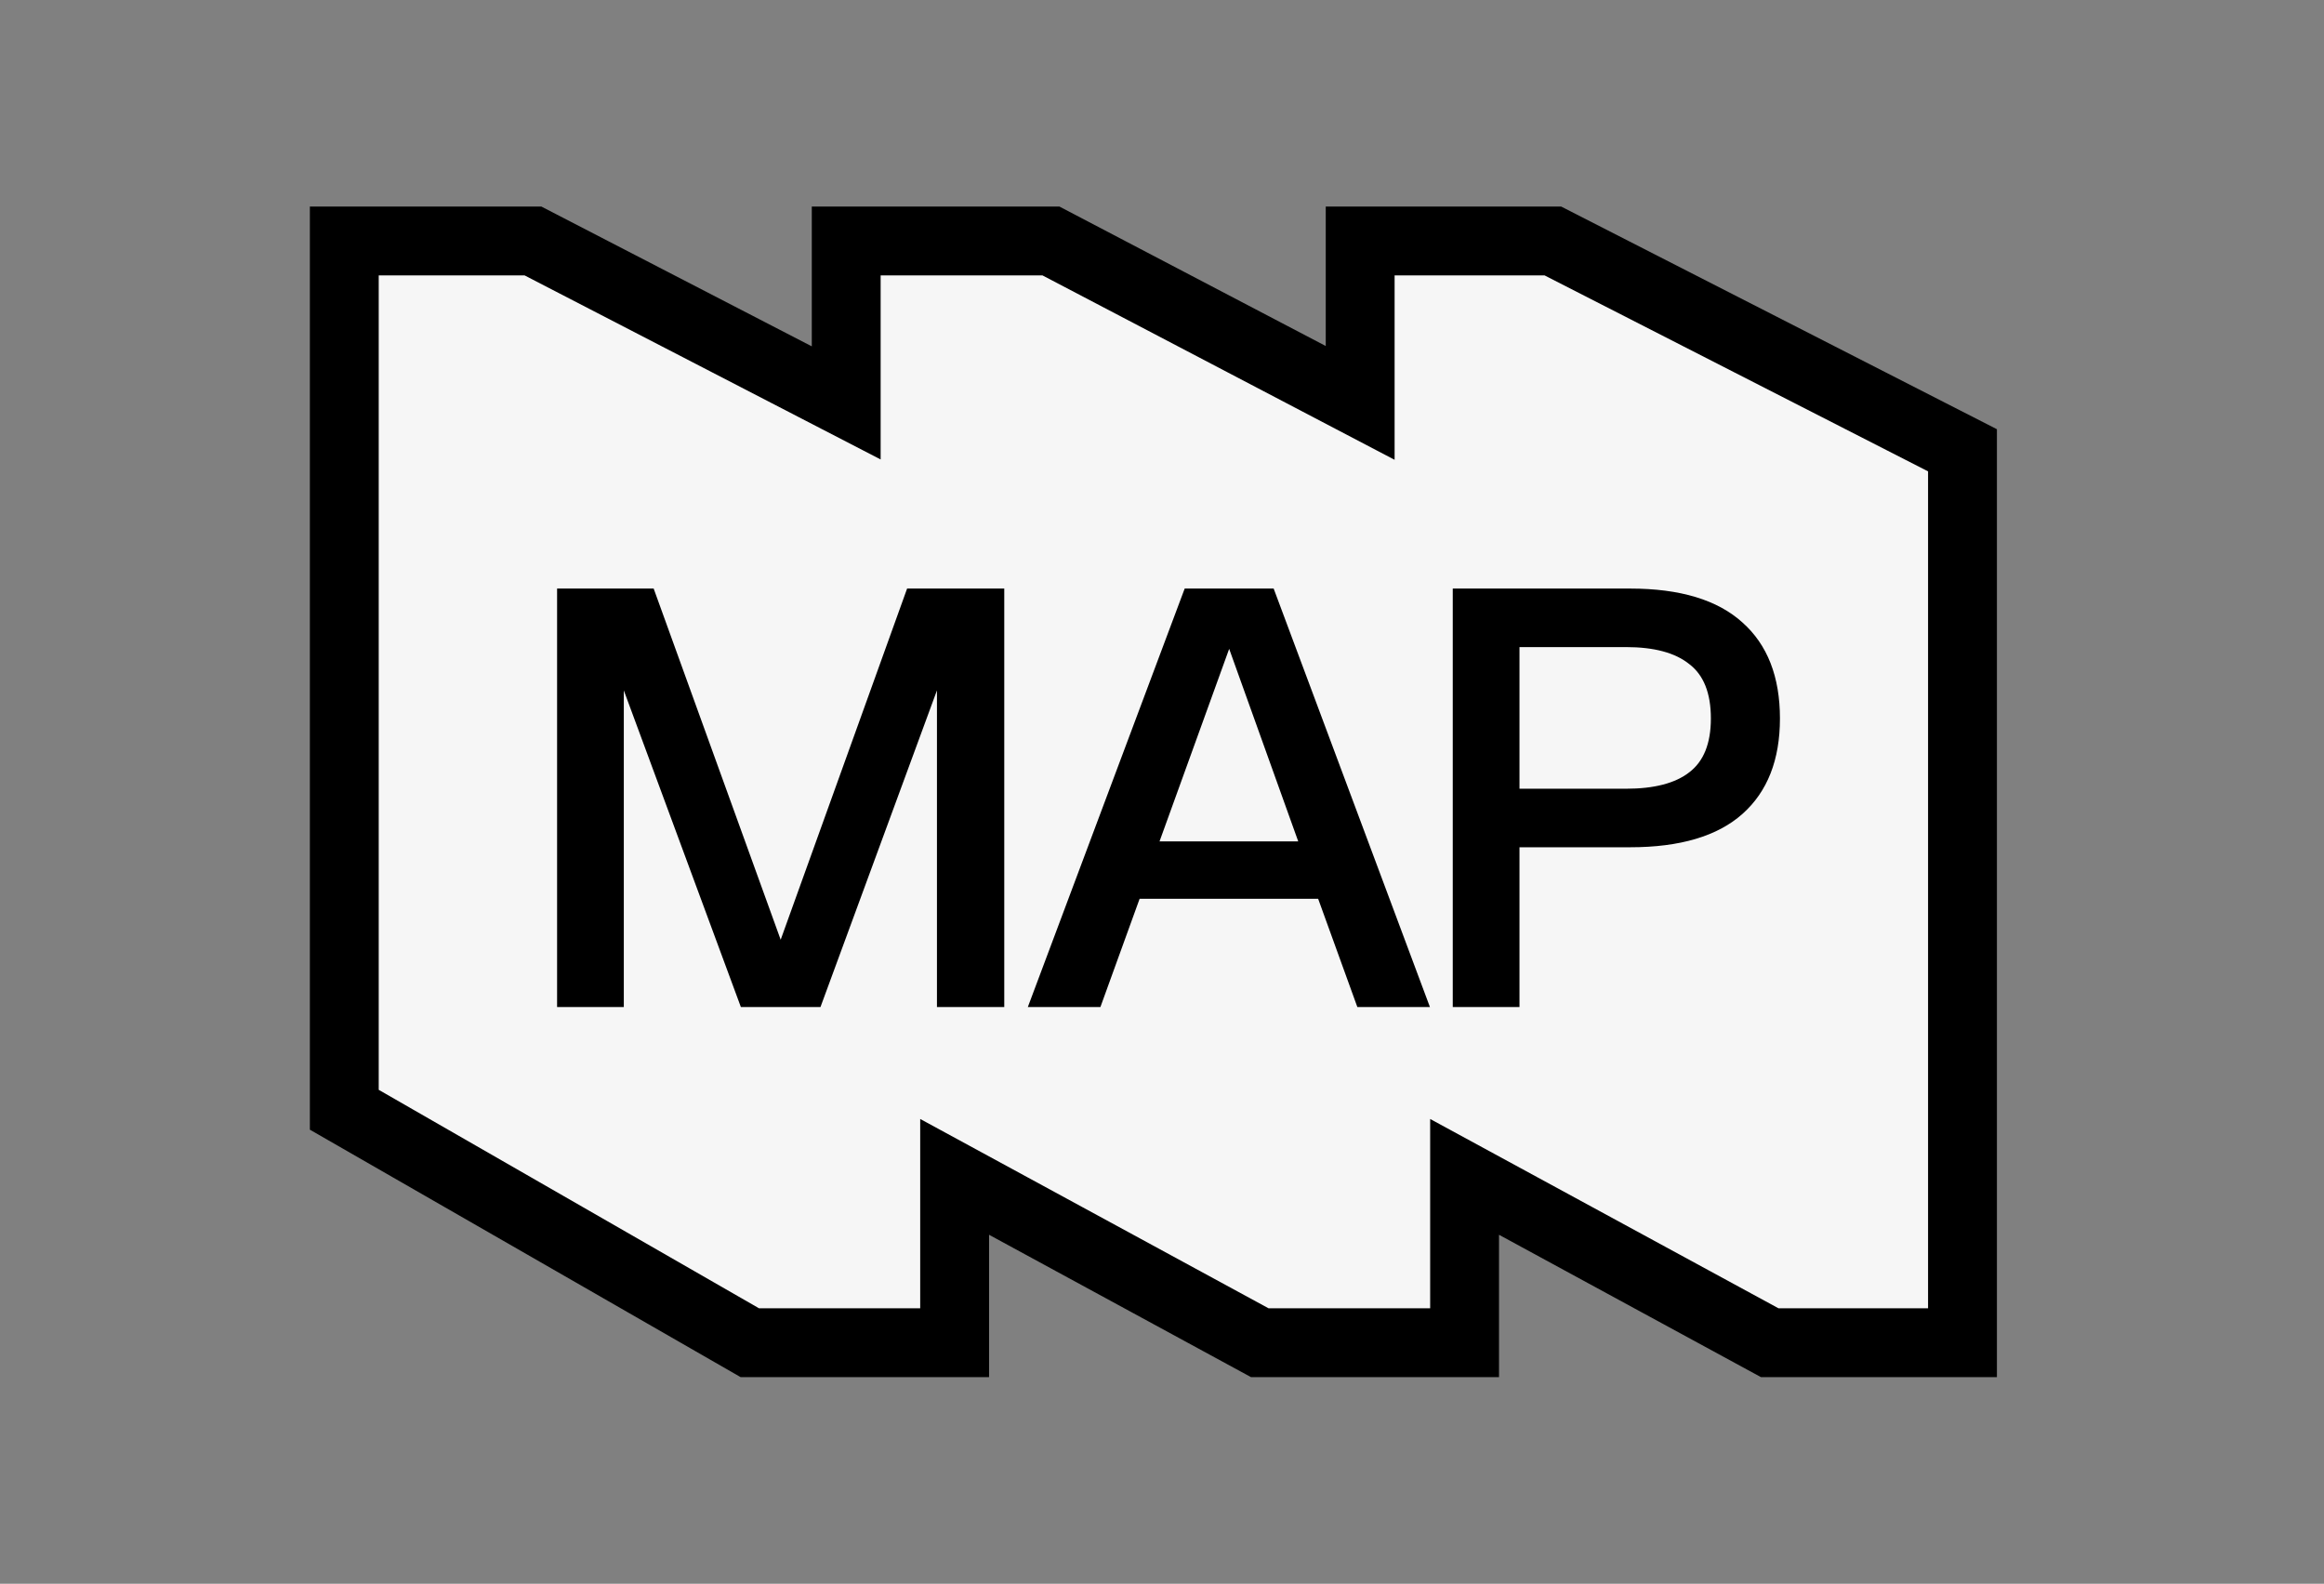 <svg width="135" height="92" viewBox="0 0 135 92" fill="none" xmlns="http://www.w3.org/2000/svg">
<rect x="0" y="0" width="135" height="92" fill="#808080" stroke="none"/>
<path d="M30.963 14H20V64.466L43.558 78H55.454V68.366L73.181 78H85.077V68.366L102.804 78H114V26.158L90.208 14H79.012V23.405L61.052 14H49.156V23.405L30.963 14Z" fill="#F6F6F6" stroke="black" stroke-width="4"/>
<path d="M32.361 58.5V34.19H37.971L45.349 54.59L52.693 34.19H58.337V58.5H54.427V40.106L47.661 58.5H43.037L36.237 40.106V58.5H32.361ZM59.706 58.5L68.818 34.19H73.986L83.064 58.5H78.848L76.57 52.21H66.2L63.922 58.5H59.706ZM67.356 48.878H75.414L71.402 37.692L67.356 48.878ZM84.39 58.5V34.19H94.692C97.593 34.19 99.769 34.847 101.22 36.162C102.67 37.454 103.396 39.313 103.396 41.738C103.396 44.141 102.67 45.988 101.22 47.28C99.769 48.572 97.593 49.218 94.692 49.218H88.266V58.5H84.39ZM88.266 45.818H94.454C96.086 45.818 97.31 45.501 98.126 44.866C98.964 44.231 99.384 43.189 99.384 41.738C99.384 40.265 98.964 39.211 98.126 38.576C97.31 37.919 96.086 37.59 94.454 37.59H88.266V45.818Z" fill="black"/>
</svg>
